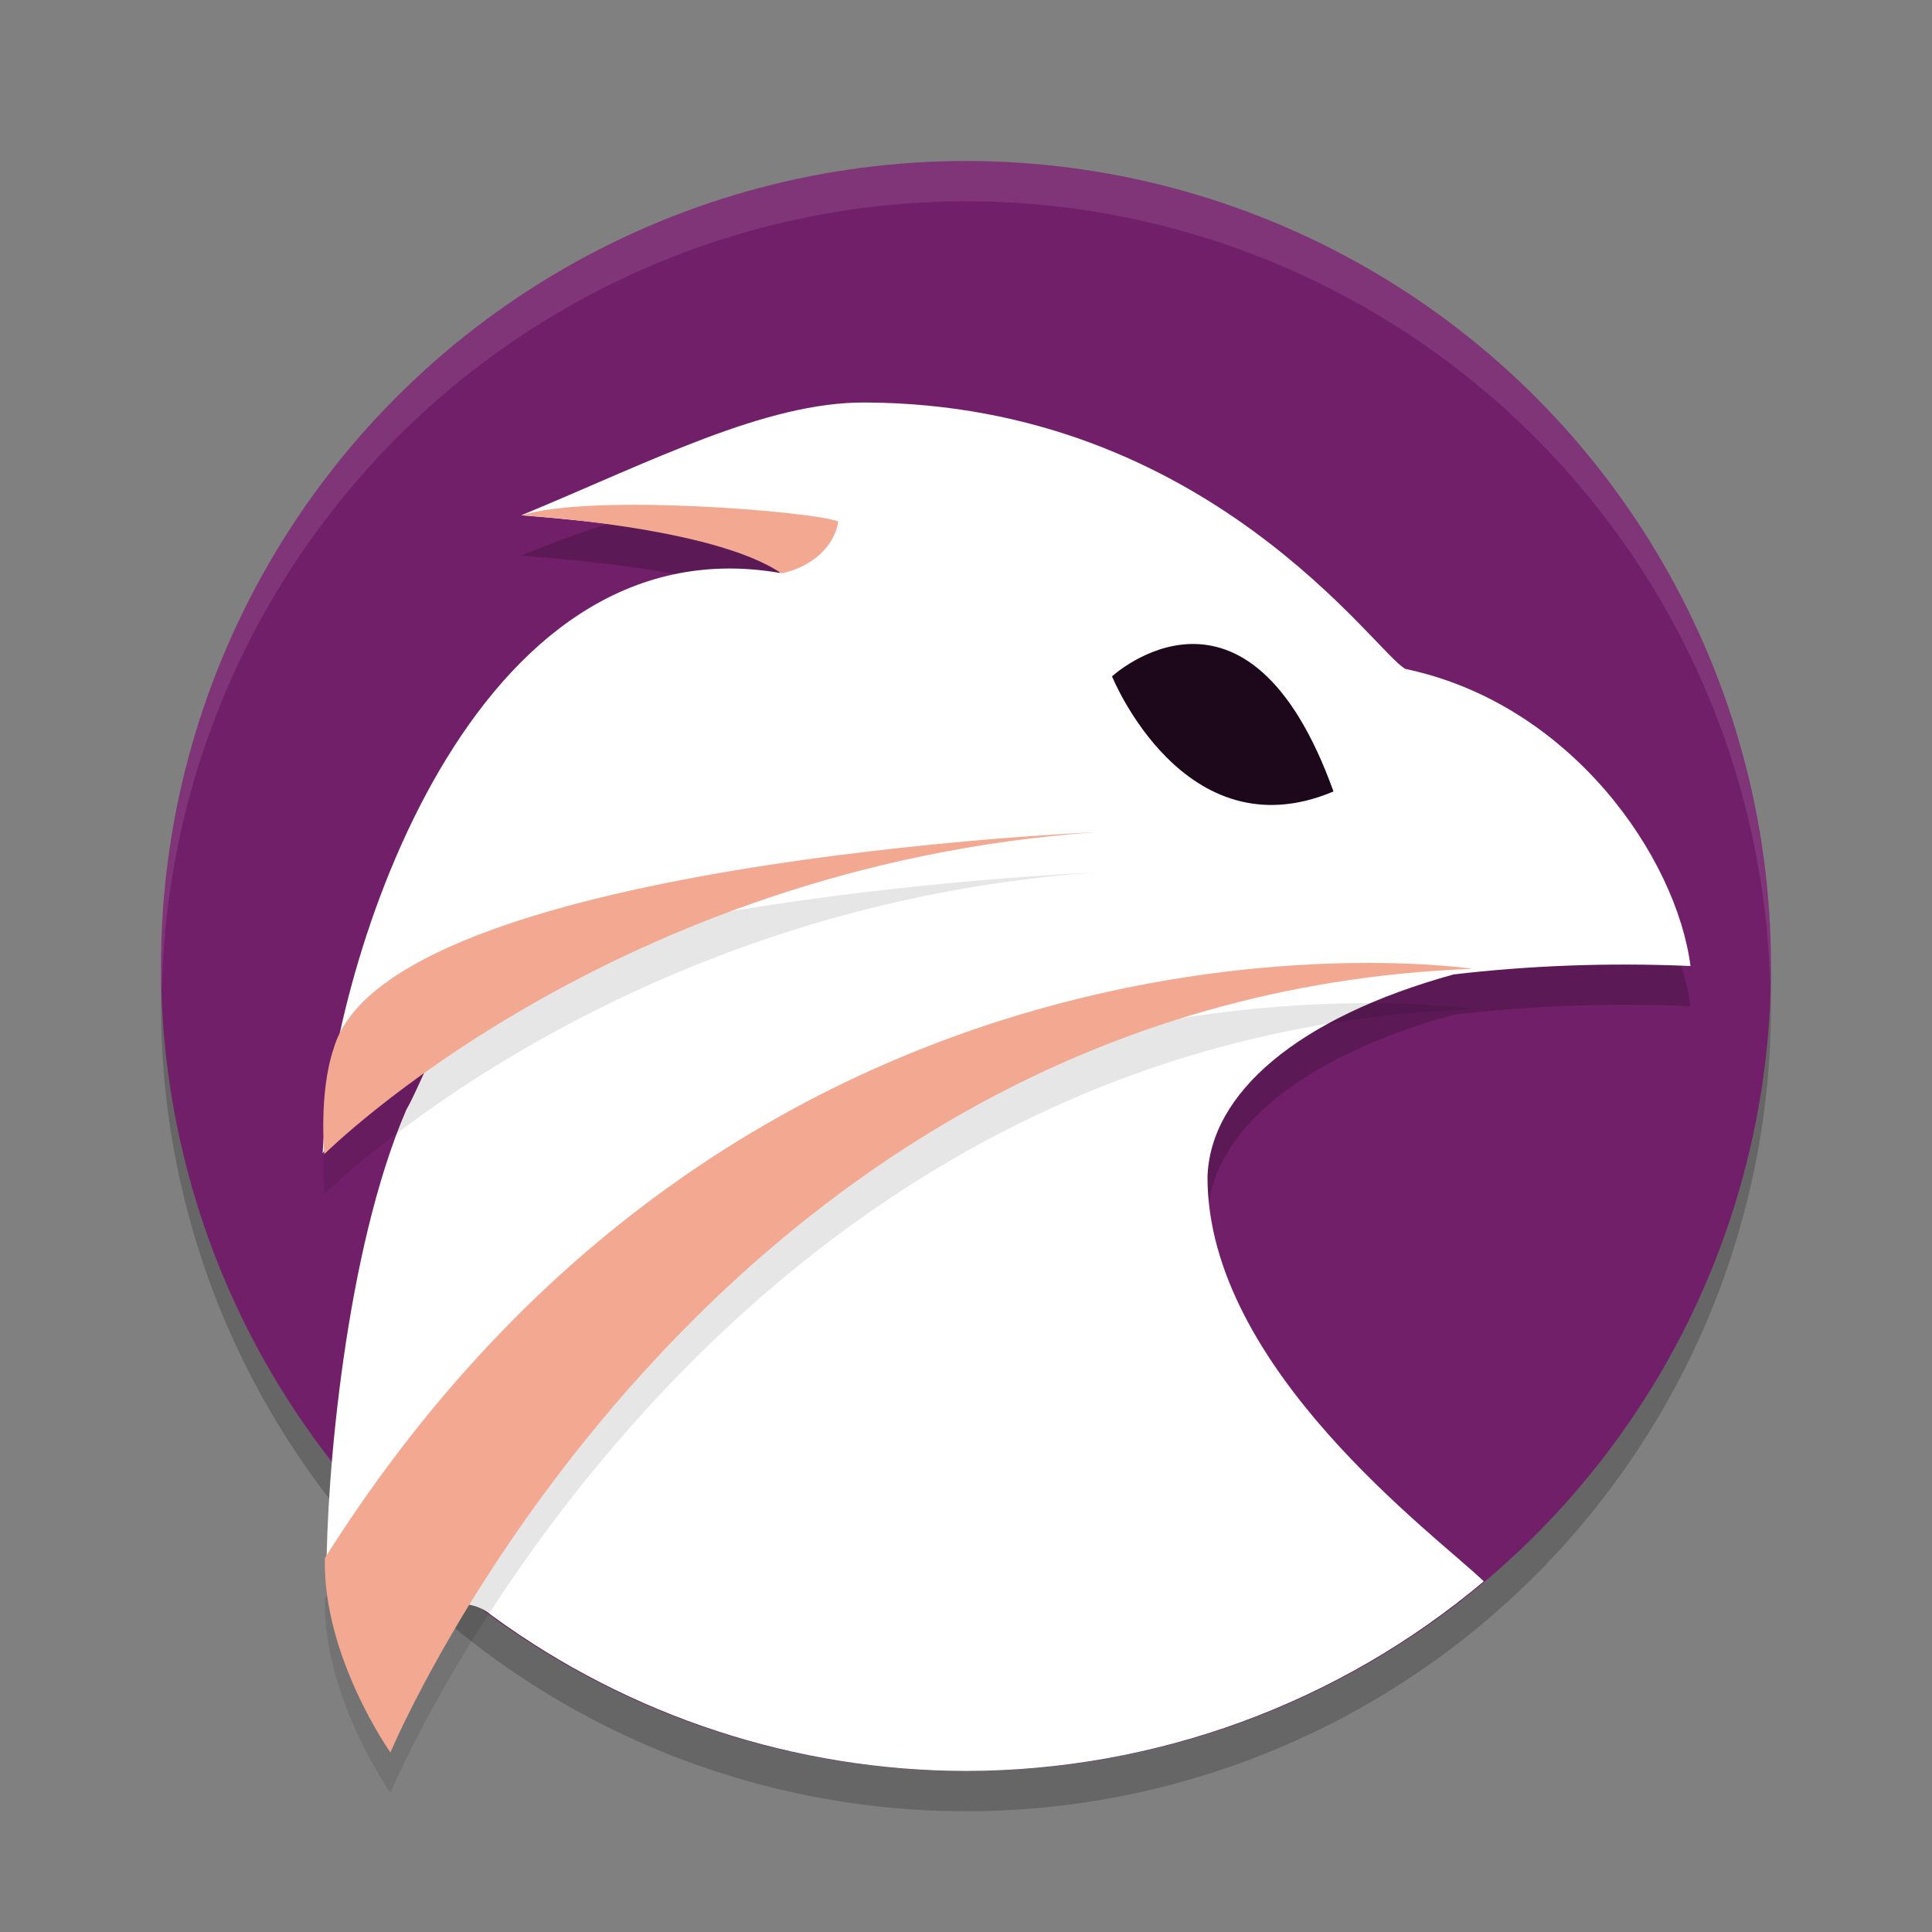 <svg xmlns="http://www.w3.org/2000/svg" width="24" height="24" version="1.1">
 <rect width="100%" height="100%" fill="#808080" stroke="none"/>
 <circle style="opacity:0.2" cx="12" cy="12.5" r="10"/>
 <circle style="fill:#721f6a" cx="12" cy="12" r="10"/>
 <path style="opacity:0.2;fill-rule:evenodd" d="M 10.741,6 C 9.505,5.996 8.087,6.234 6.476,6.901 8.686,7.073 9.635,7.383 9.688,7.617 5.865,6.96 5.277,10.975 5.153,13.399 c 0,0 0.756,-0.37 1.205,-0.527 0.139,-0.048 0.293,-0.095 0.46,-0.14 -0.4,0.413 -0.735,0.768 -0.986,0.963 -0.089,0.177 -0.178,0.402 -0.285,0.593 -0.733,1.697 -1.029,3.139 -1.044,4.312 0.537,0.615 1.147,1.161 1.816,1.628 0.011,-0.016 0.031,-0.039 0.037,-0.052 -0.013,0.02 -0.02,0.036 -0.032,0.056 C 7.993,21.382 9.972,21.999 12,22 14.236,21.999 16.407,21.248 18.166,19.868 17.359,19.055 14.947,16.953 15,15.124 15.03,14.079 16.123,13.14 18.056,12.605 18.978,12.497 19.957,12.455 21,12.5 20.826,11.154 19.522,9.745 17.46,9.311 17.106,9.142 15.015,6.015 10.741,6 Z"/>
 <path style="fill:#ffffff;fill-rule:evenodd" d="M 10.741,5 C 9.505,4.995 8.087,5.734 6.476,6.401 8.686,6.573 9.635,6.883 9.688,7.117 5.865,6.46 4.132,11.901 4.008,14.325 c 0,0 1.401,-1.797 1.851,-1.954 0.139,-0.048 0.293,-0.095 0.46,-0.14 -0.4,0.413 -0.735,0.768 -0.986,0.963 C 5.243,13.371 5.154,13.597 5.047,13.787 4.291,15.538 4.053,18.366 4.056,19.557 4.057,19.707 4.218,19.863 4.226,20 c 0.465,0.525 1.28,-0.379 1.844,0.038 0.05,0.038 0.01,0.008 0.05,0.038 C 7.827,21.323 9.886,21.996 12,22 14.354,21.996 16.632,21.162 18.432,19.644 17.842,19.073 15,17 15,14.624 15.03,13.579 16.123,12.64 18.056,12.105 18.978,11.997 19.957,11.955 21,12 20.826,10.654 19.522,8.744 17.46,8.31 17.106,8.142 15.015,5.015 10.741,5 Z"/>
 <path style="fill:#1d081b;fill-rule:evenodd" d="m 13.814,8.402 c 0,0 1.68,-1.548 2.751,1.43 -1.856,0.783 -2.751,-1.43 -2.751,-1.43 z"/>
 <path style="opacity:0.1;fill-rule:evenodd" d="m 4.85,22.27 c 0,0 3.919,-9.375 13.443,-9.735 0,0 -8.799,-1.327 -14.257,7.319 C 4.006,21.078 4.85,22.27 4.85,22.27 Z"/>
 <path style="fill:#f3a991;fill-rule:evenodd" d="m 4.85,21.77 c 0,0 3.919,-9.375 13.443,-9.735 0,0 -8.799,-1.327 -14.257,7.319 -0.03,1.223 0.814,2.416 0.814,2.416 z"/>
 <path style="fill:#f3a991;fill-rule:evenodd" d="m 6.483,6.402 c 0,0 2.376,0.138 3.224,0.721 C 10.061,7.05 10.362,6.808 10.413,6.478 10.109,6.352 7.328,6.126 6.483,6.402 Z"/>
 <path style="opacity:0.1;fill-rule:evenodd" d="m 4.029,14.837 c 0,0 3.574,-3.572 9.579,-3.999 0,0 -8.774,0.369 -9.46,2.677 -0.191,0.555 -0.119,1.322 -0.119,1.322 z"/>
 <path style="fill:#f3a991;fill-rule:evenodd" d="m 4.029,14.337 c 0,0 3.574,-3.572 9.579,-3.999 0,0 -8.774,0.369 -9.46,2.677 -0.191,0.555 -0.119,1.322 -0.119,1.322 z"/>
 <path style="opacity:0.1;fill:#ffffff" d="M 12,2 A 10,10 0 0 0 2,12 10,10 0 0 0 2.011,12.291 10,10 0 0 1 12,2.5 10,10 0 0 1 21.989,12.209 10,10 0 0 0 22,12 10,10 0 0 0 12,2 Z"/>
</svg>
